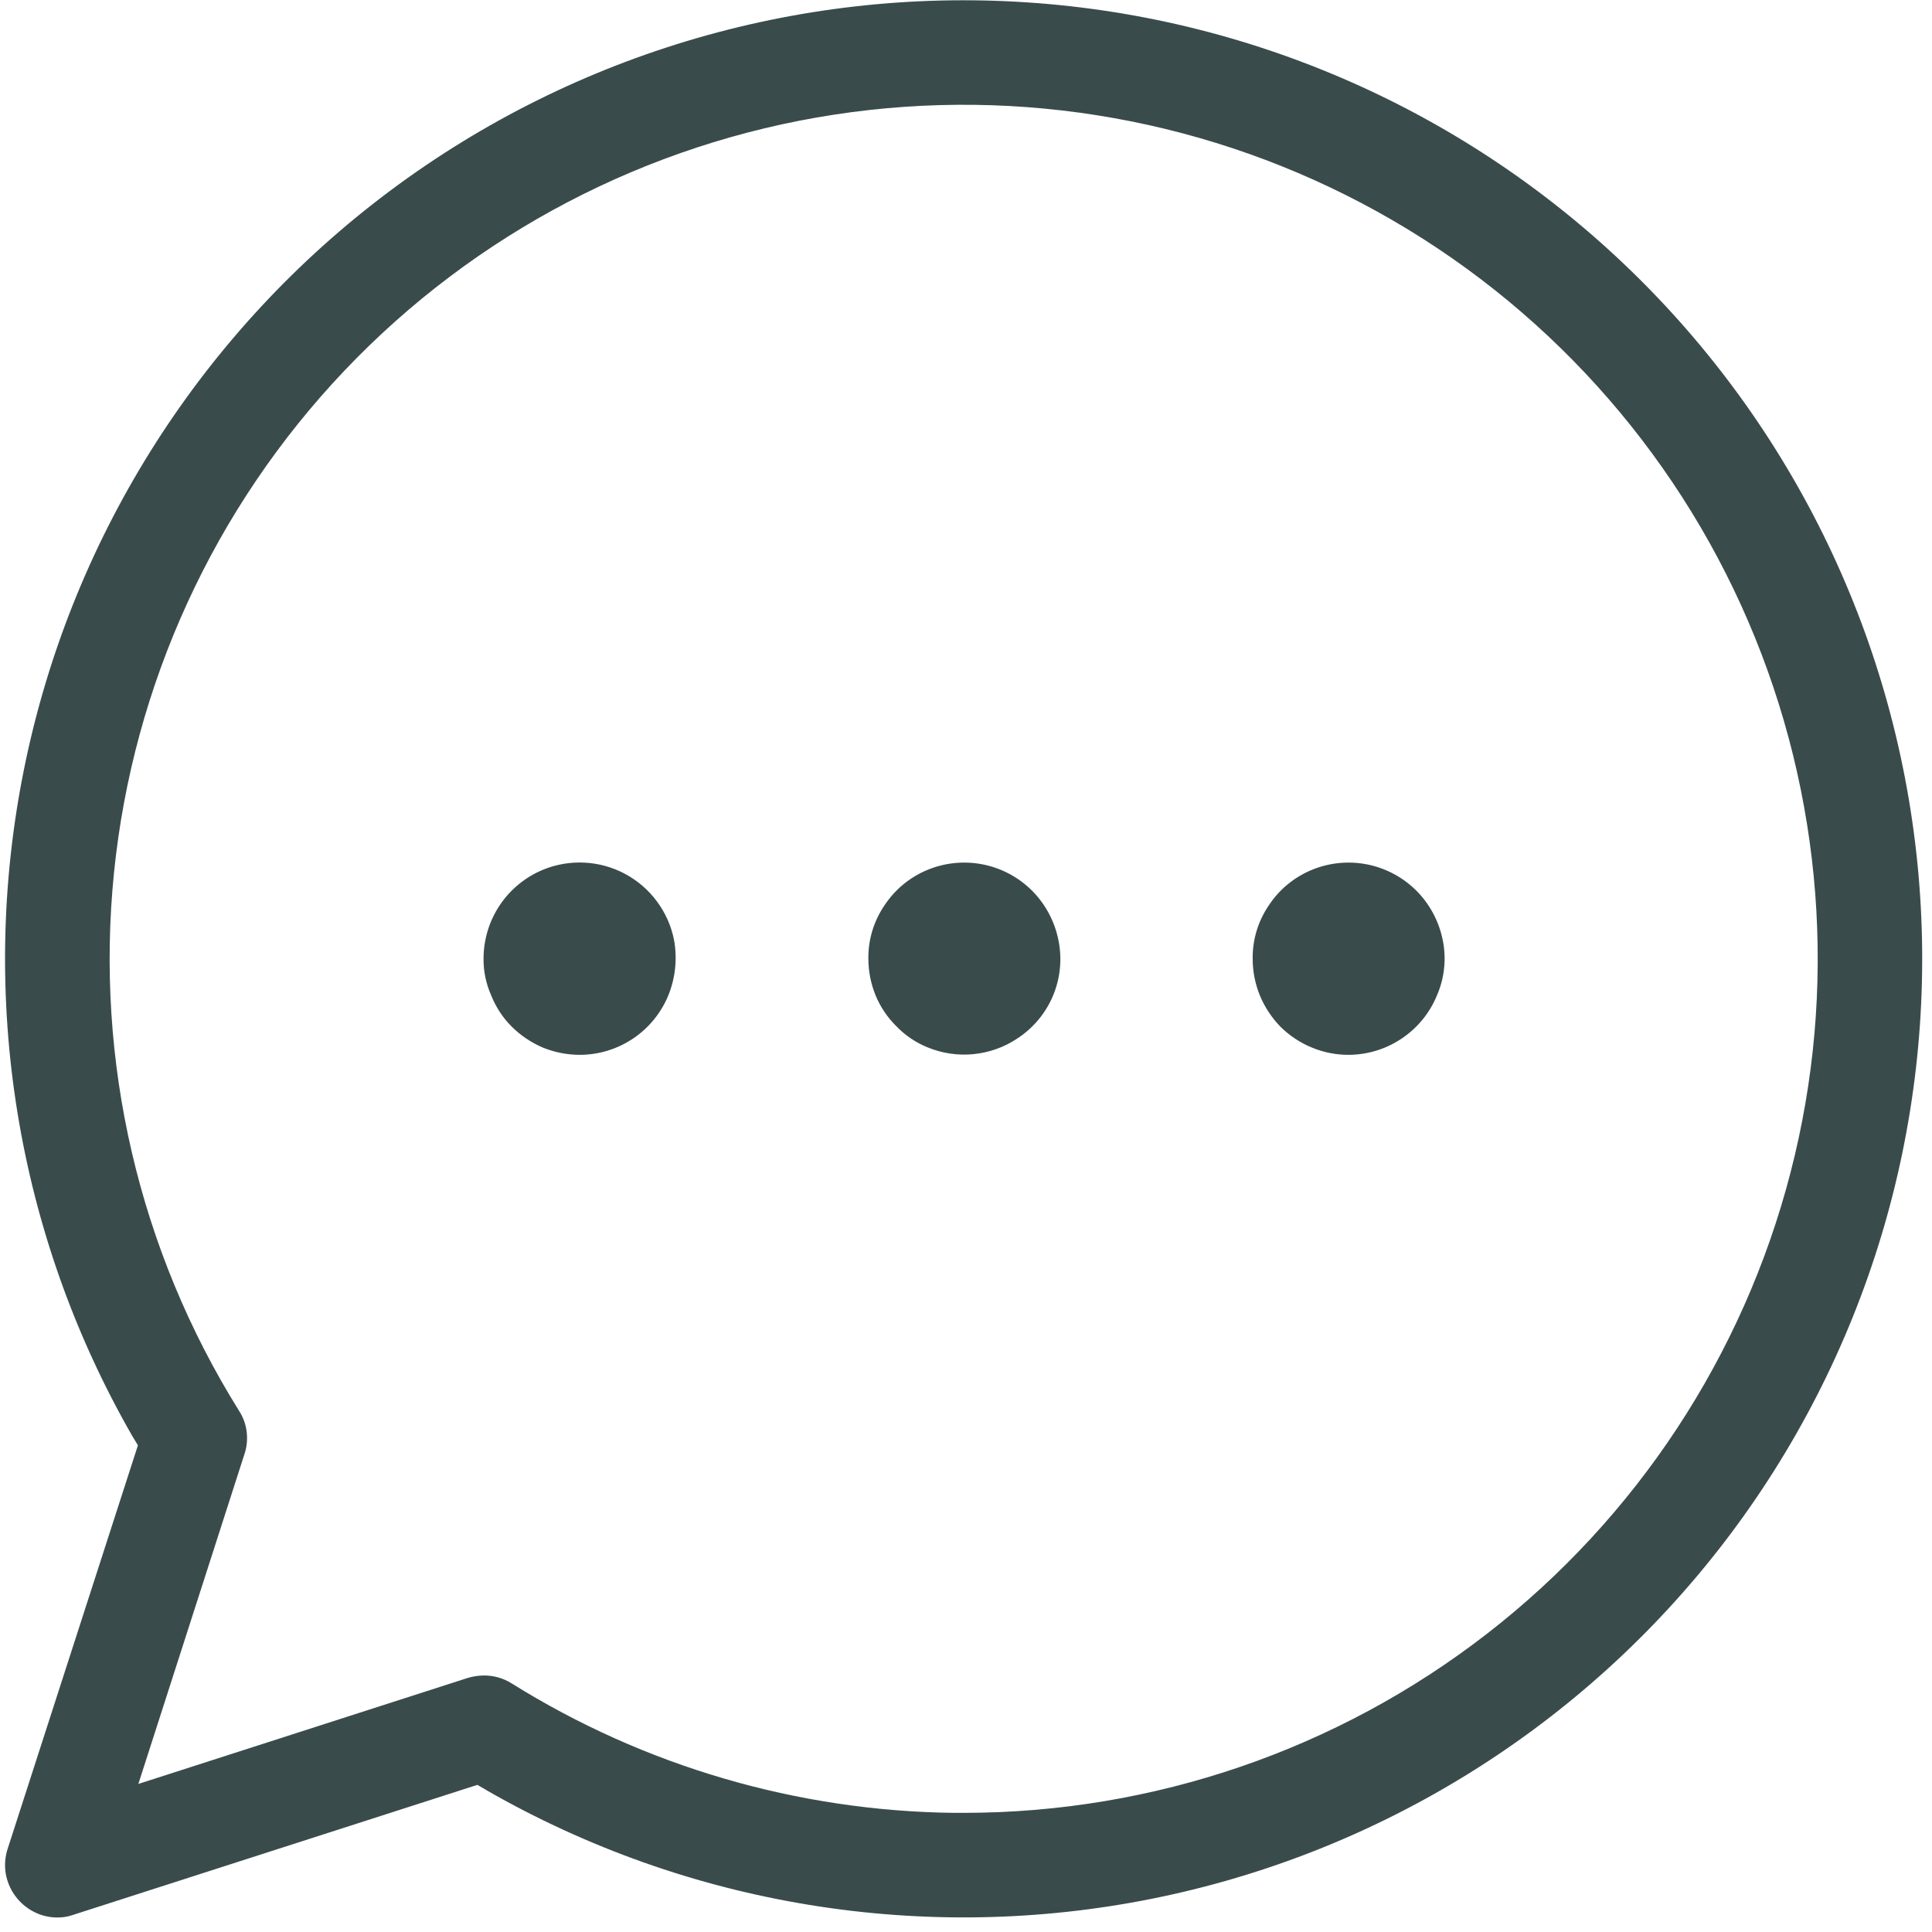 <svg width="39" height="39" viewBox="0 0 39 39" fill="none" xmlns="http://www.w3.org/2000/svg">
<path id="Caminho 43133" d="M9.829 36.141L9.636 36.03L1.483 38.652C1.378 38.69 1.267 38.709 1.155 38.707C0.991 38.707 0.829 38.668 0.683 38.592C0.534 38.516 0.406 38.406 0.307 38.271C0.208 38.137 0.143 37.981 0.115 37.816C0.089 37.652 0.102 37.483 0.153 37.325L2.784 29.176L2.668 28.984C0.334 24.916 -0.443 20.138 0.482 15.54C1.407 10.942 3.97 6.837 7.695 3.987C11.42 1.137 16.053 -0.263 20.733 0.048C25.413 0.358 29.821 2.358 33.137 5.675C36.453 8.992 38.451 13.4 38.76 18.08C39.069 22.76 37.668 27.393 34.818 31.117C31.967 34.841 27.86 37.403 23.262 38.327C18.664 39.25 13.887 38.472 9.819 36.137L9.829 36.141ZM10.329 33.982C13.008 35.654 16.095 36.557 19.253 36.595H19.465C23.285 36.592 26.996 35.321 30.015 32.981C33.034 30.641 35.19 27.364 36.145 23.666C37.101 19.968 36.8 16.057 35.292 12.547C33.784 9.038 31.152 6.129 27.812 4.277C24.471 2.425 20.61 1.735 16.834 2.315C13.059 2.895 9.583 4.713 6.952 7.483C4.322 10.253 2.686 13.818 2.301 17.618C1.916 21.419 2.804 25.239 4.826 28.48C4.91 28.609 4.963 28.756 4.98 28.909C4.998 29.061 4.982 29.216 4.932 29.361L2.793 36.011L9.443 33.871C9.549 33.839 9.66 33.823 9.771 33.822C9.969 33.821 10.162 33.877 10.329 33.982ZM25.287 19.349C25.283 18.965 25.398 18.589 25.615 18.272C25.826 17.953 26.128 17.705 26.482 17.559C26.836 17.413 27.226 17.375 27.602 17.45C27.977 17.525 28.322 17.71 28.593 17.981C28.863 18.253 29.047 18.598 29.123 18.973C29.201 19.349 29.16 19.741 29.007 20.093C28.862 20.447 28.615 20.75 28.297 20.963C27.98 21.177 27.607 21.292 27.224 21.293C26.969 21.294 26.717 21.244 26.482 21.146C26.244 21.049 26.028 20.905 25.846 20.724C25.67 20.542 25.529 20.329 25.432 20.095C25.336 19.858 25.286 19.605 25.287 19.349ZM17.529 19.349C17.525 18.965 17.64 18.589 17.857 18.272C18.068 17.953 18.37 17.705 18.724 17.559C19.078 17.413 19.468 17.375 19.843 17.45C20.219 17.525 20.564 17.71 20.835 17.981C21.105 18.253 21.289 18.598 21.365 18.973C21.443 19.35 21.406 19.741 21.258 20.096C21.11 20.451 20.858 20.753 20.536 20.963C20.272 21.14 19.968 21.248 19.652 21.279C19.336 21.311 19.017 21.263 18.724 21.142C18.488 21.047 18.275 20.903 18.098 20.72C17.916 20.541 17.771 20.327 17.674 20.091C17.578 19.855 17.529 19.603 17.529 19.349ZM9.761 19.349C9.762 18.966 9.875 18.592 10.088 18.273C10.301 17.955 10.603 17.706 10.956 17.559C11.221 17.449 11.508 17.399 11.795 17.413C12.082 17.427 12.362 17.504 12.615 17.639C12.869 17.775 13.089 17.964 13.26 18.195C13.432 18.426 13.55 18.691 13.606 18.973C13.675 19.35 13.635 19.738 13.491 20.093C13.345 20.448 13.097 20.753 12.777 20.966C12.458 21.18 12.082 21.294 11.698 21.293C11.444 21.292 11.191 21.242 10.956 21.146C10.723 21.046 10.51 20.903 10.33 20.724C10.15 20.545 10.01 20.331 9.916 20.095C9.812 19.86 9.758 19.606 9.761 19.349Z" fill="#3A4B4C"/>
</svg>
